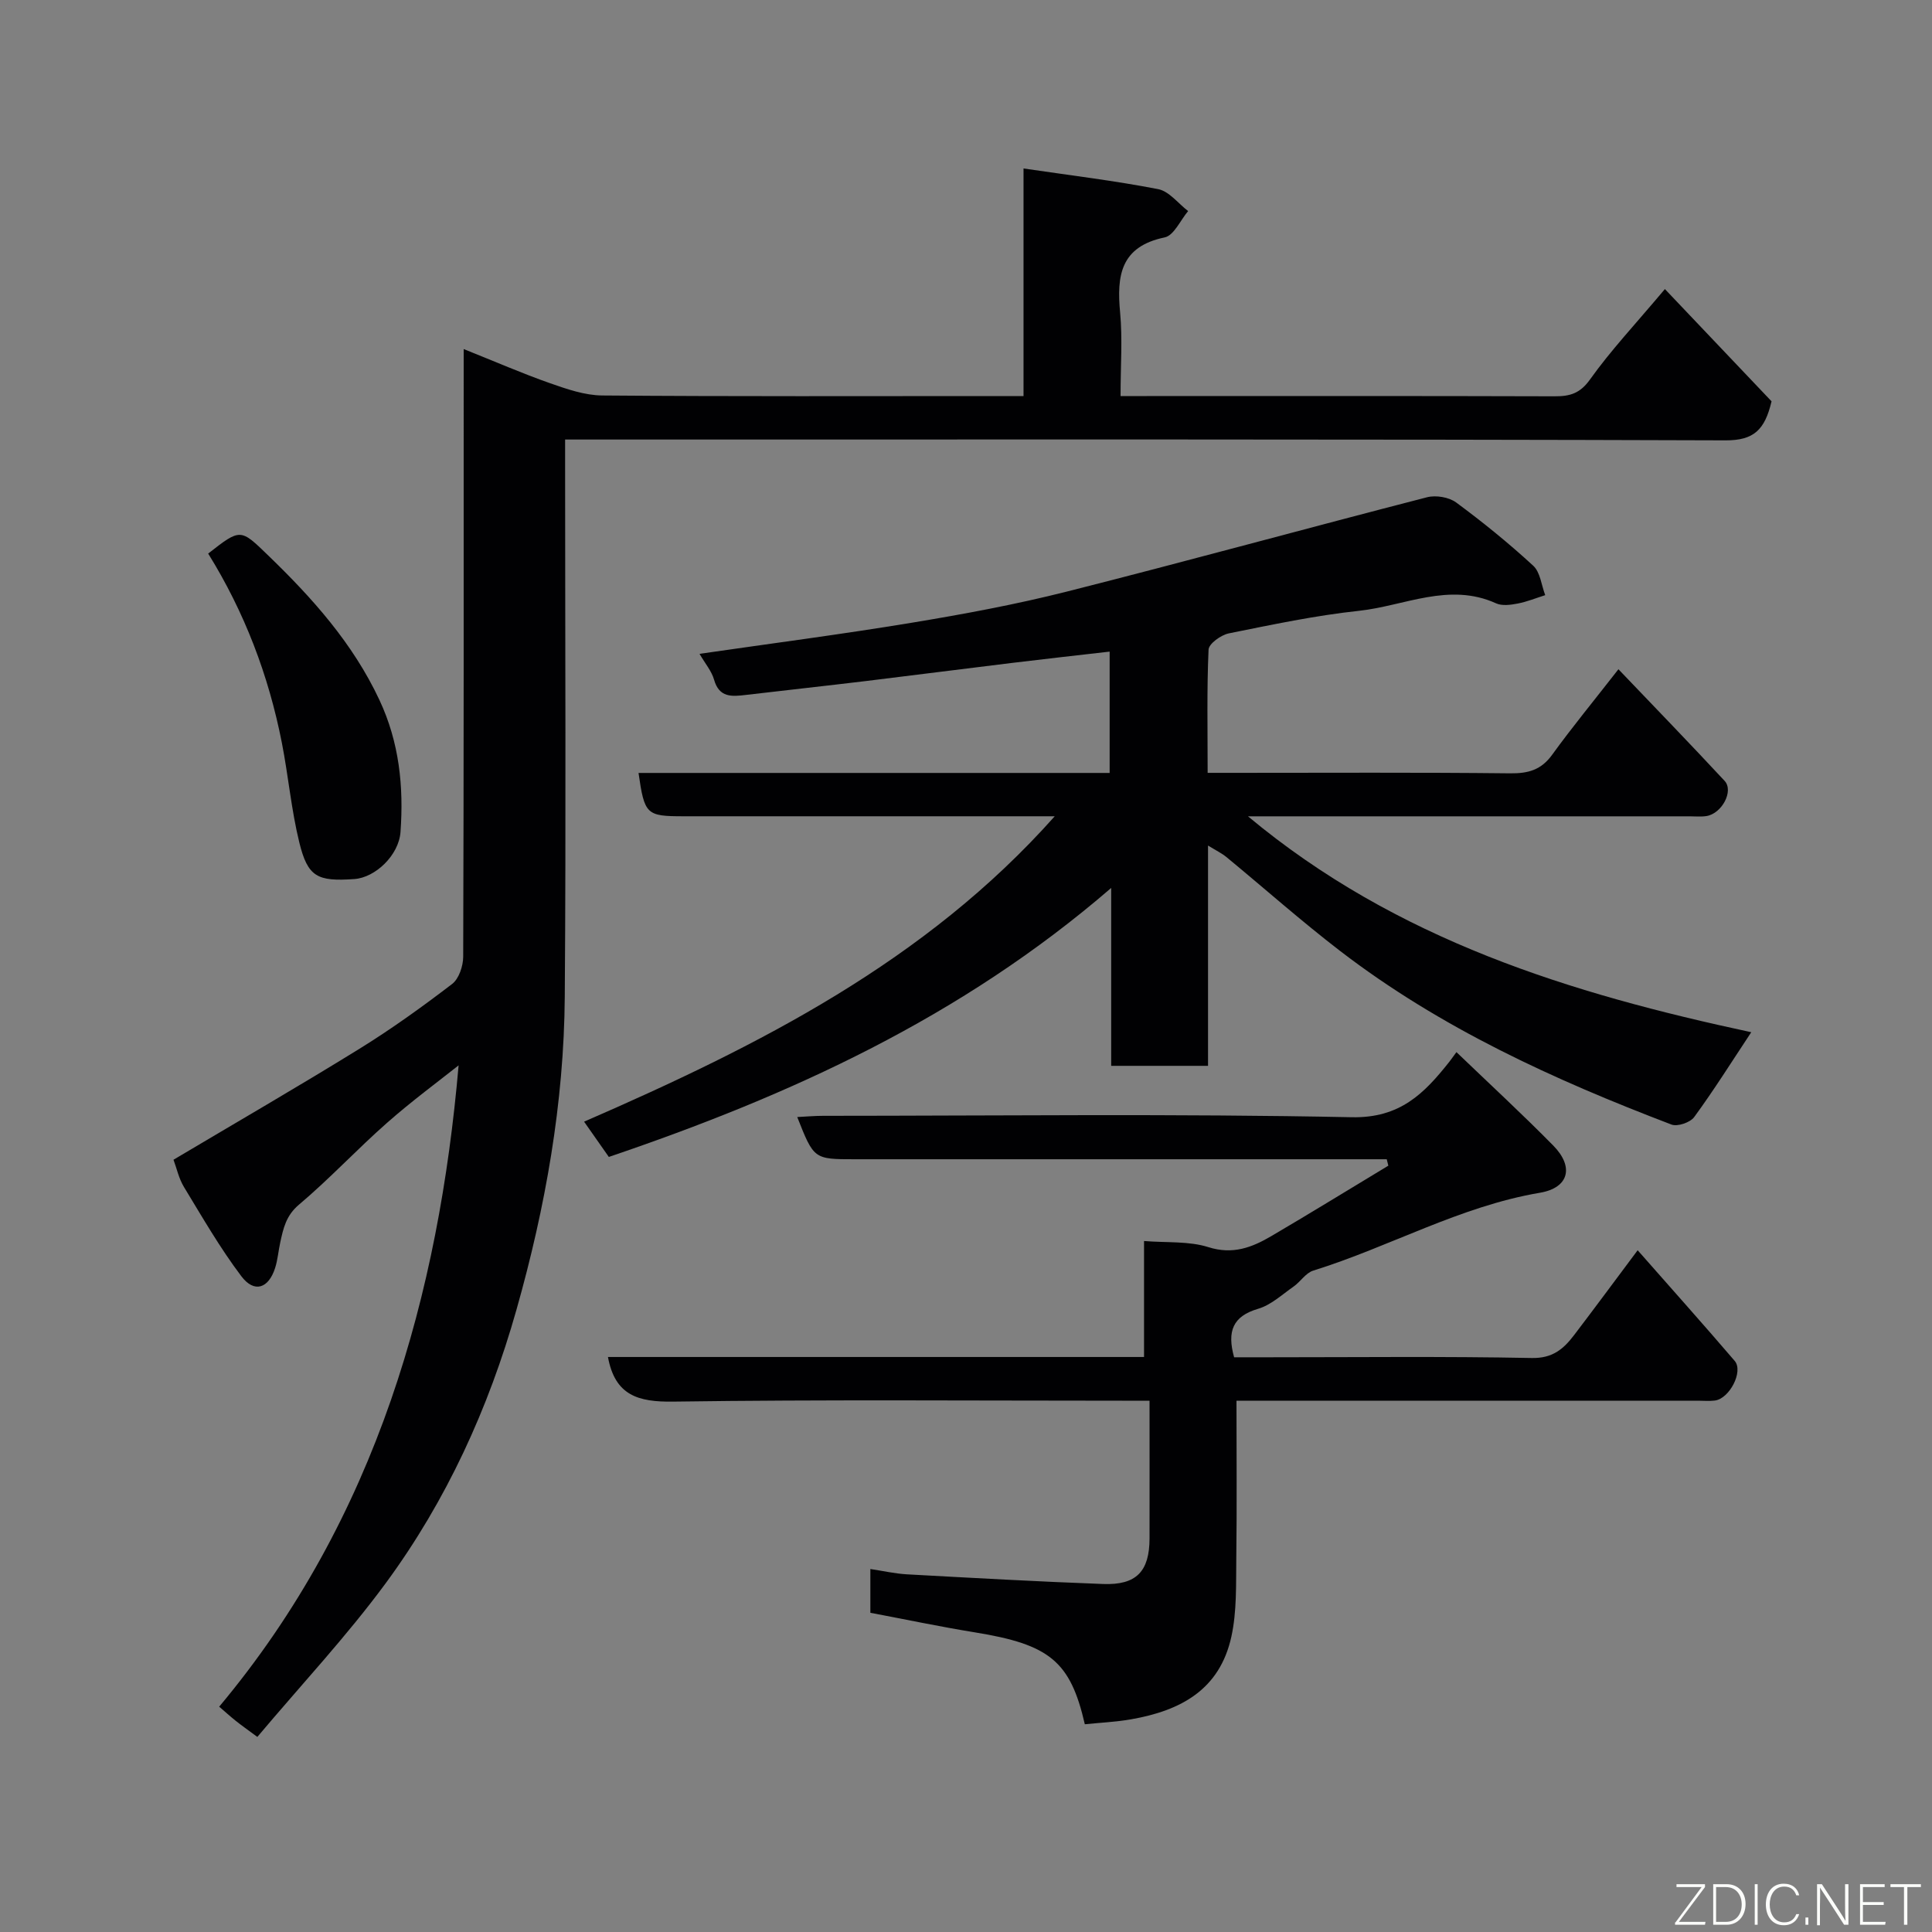 <svg enable-background="new 0 0 400 400" viewBox="0 0 400 400" xmlns="http://www.w3.org/2000/svg"><rect x="0" y="0" width="400" height="400" fill="#808080" stroke="none"/><path d="m53.28 359.61c-2.17-1.61-3.38-2.45-4.52-3.37-1.15-.92-2.24-1.91-3.38-2.89 32.76-39.13 45.49-85.74 49.57-132.78-4.07 3.24-9.66 7.35-14.84 11.92-6.21 5.47-11.88 11.58-18.2 16.91-2.7 2.27-3.25 4.92-3.89 7.84-.38 1.74-.52 3.56-1.05 5.25-1.36 4.29-4.33 5.29-7.01 1.73-4.4-5.82-8.07-12.21-11.87-18.46-1.07-1.76-1.51-3.89-2.17-5.65 13.01-7.73 25.84-15.15 38.45-22.94 6.65-4.11 13.03-8.7 19.24-13.45 1.41-1.08 2.29-3.73 2.29-5.66.13-39.82.1-79.65.1-119.47 0-1.78 0-3.56 0-6.32 6.47 2.58 12.1 5.04 17.88 7.07 3.48 1.22 7.19 2.51 10.81 2.54 27.17.22 54.33.12 81.49.12h5.73c0-15.76 0-31.03 0-47.12 9.63 1.42 18.82 2.52 27.88 4.28 2.27.44 4.14 2.97 6.2 4.54-1.6 1.89-2.94 5.05-4.85 5.45-9.15 1.9-9.96 7.91-9.23 15.57.51 5.45.09 10.98.09 17.28h5.39c28.16 0 56.32-.04 84.48.05 3.17.01 5.26-.58 7.33-3.49 4.27-5.99 9.35-11.4 15.5-18.71 7.48 7.87 14.92 15.7 22.08 23.24-1.39 5.9-3.66 8.1-9.52 8.08-77.98-.26-155.96-.17-233.94-.17-1.96 0-3.91 0-6.32 0v5.86c0 36.49.2 72.98-.07 109.47-.16 22.05-4 43.63-10 64.83-5.77 20.41-14.49 39.51-27.03 56.57-8.08 10.99-17.47 21.01-26.62 31.88z" fill="#010103"/><path d="m362.58 213.71c-4.14 6.25-7.78 12.06-11.82 17.57-.82 1.12-3.45 2.02-4.69 1.55-24.29-9.26-47.86-20-68.62-35.95-8.07-6.2-15.69-12.97-23.54-19.44-.96-.79-2.13-1.35-3.8-2.38v45.61c-6.8 0-13.19 0-20.05 0 0-11.82 0-23.56 0-36.83-31.05 26.82-66.44 42.95-104.01 55.69-1.49-2.13-3.2-4.56-5.12-7.3 36.17-15.74 70.7-33.15 97.44-63.23-1.67 0-3.25 0-4.83 0-24 0-48 0-71.99 0-7.74 0-8.11-.34-9.35-8.97h97.54c0-8.54 0-16.6 0-25.12-6.94.8-13.58 1.53-20.21 2.34-10.08 1.22-20.15 2.53-30.23 3.75-8.29 1-16.6 1.9-24.89 2.88-2.88.34-5.51.6-6.57-3.16-.51-1.79-1.85-3.34-3.01-5.35 14.93-2.16 29.48-4.05 43.94-6.44 10.77-1.78 21.54-3.78 32.11-6.45 24.91-6.3 49.69-13.12 74.58-19.53 1.83-.47 4.52-.02 6.02 1.08 5.53 4.08 10.9 8.44 15.96 13.1 1.46 1.34 1.69 4.02 2.48 6.09-1.9.6-3.77 1.37-5.71 1.74-1.45.28-3.21.52-4.45-.04-9.75-4.43-18.99.53-28.38 1.54-9.06.97-18.04 2.87-26.99 4.68-1.61.33-4.11 2.14-4.17 3.35-.37 8.29-.19 16.6-.19 25.52h5.64c19 0 38-.11 56.99.1 3.76.04 6.42-.7 8.7-3.85 4.12-5.69 8.6-11.13 13.72-17.7 7.41 7.76 14.78 15.36 21.98 23.11 1.95 2.1-.58 6.8-3.78 7.29-1.14.17-2.33.05-3.5.05-28.66 0-57.33 0-85.99 0-1.59 0-3.17 0-5.41 0 30.72 25.63 66.92 36.71 104.2 44.7z" fill="#010103"/><path d="m339.06 258.85c7.1 8.07 13.68 15.42 20.09 22.91 1.86 2.18-1.09 7.85-4.13 8.21-1.15.14-2.33.03-3.5.03-29.83 0-59.65 0-89.48 0-1.81 0-3.61 0-6.04 0 0 11.1.1 21.87-.04 32.63-.07 5.42.13 10.99-1.02 16.23-2.41 10.95-10.42 15.29-20.73 17.1-3.18.56-6.44.7-9.61 1.03-2.99-13.05-7.31-16.52-22.72-19.02-7.21-1.17-14.37-2.68-21.68-4.06 0-2.96 0-5.58 0-9.06 2.64.39 5.1.96 7.59 1.1 13.53.74 27.06 1.5 40.59 2 6.91.26 9.6-2.61 9.62-9.43.02-9.3 0-18.6 0-28.52-2.12 0-3.89 0-5.66 0-30.99 0-61.99-.25-92.98.19-7.25.1-12.03-1.28-13.49-9.24h110.99c0-7.99 0-15.59 0-24.01 4.75.38 9.3-.01 13.33 1.27 5.05 1.6 9.02.06 13.01-2.28 8.13-4.77 16.16-9.72 24.24-14.59-.11-.44-.22-.89-.33-1.33-1.71 0-3.42 0-5.13 0-34.99 0-69.98 0-104.98 0-8.49 0-8.49 0-11.94-8.74 1.86-.09 3.59-.25 5.32-.25 36.49-.01 72.99-.46 109.47.29 10.01.21 15.01-4.92 20.18-11.43.4-.51.77-1.05 1.51-2.05 6.79 6.52 13.57 12.77 20.04 19.34 4.33 4.39 3.3 8.75-2.77 9.78-16.57 2.81-31.13 11.21-46.93 16.12-1.54.48-2.63 2.3-4.06 3.3-2.38 1.66-4.67 3.82-7.34 4.6-5.24 1.54-6.47 4.65-4.97 10.04h7.14c18.16 0 36.33-.21 54.48.15 4.32.09 6.58-1.87 8.76-4.73 4.23-5.55 8.37-11.16 13.17-17.58z" fill="#010103"/><path d="m43.1 114.61c6.74-5.27 6.67-5.19 12.47.43 9.14 8.83 17.49 18.16 22.98 29.87 4.12 8.79 5.05 17.93 4.37 27.35-.35 4.81-5.2 9.43-9.56 9.74-7.66.53-9.63-.42-11.39-7.57-1.66-6.76-2.27-13.77-3.61-20.62-2.74-13.98-7.75-27.11-15.26-39.2z" fill="#010103"/><g fill="#fbfcfa"><path d="m346.9 398 5.4-7.3h-5.2v-.6h5.9v.6l-5.4 7.2h5.5l-.1.6h-6.2v-.5z"/><path d="m354.7 390.1h2.8c2.3 0 3.9 1.6 3.9 4.1s-1.6 4.3-3.9 4.3h-2.8zm.6 7.8h2c2.2 0 3.3-1.6 3.3-3.6 0-1.8-1-3.6-3.3-3.6h-2z"/><path d="m363.9 390.1v8.4h-.6v-8.4h1.6z"/><path d="m372.5 396.3c-.4 1.3-1.4 2.3-3.2 2.3-2.4 0-3.7-1.9-3.7-4.3 0-2.3 1.2-4.3 3.7-4.3 1.8 0 2.9 1 3.2 2.4h-.6c-.4-1.1-1.1-1.8-2.5-1.8-2.1 0-3 1.9-3 3.7s.9 3.7 3 3.7c1.4 0 2.1-.7 2.5-1.7z"/><path d="m373.8 398.5v-1.5h.6v1.5z"/><path d="m376.2 398.5v-8.4h1c1.3 2 4.4 6.7 4.9 7.6-.1-1.2-.1-2.4-.1-3.8v-3.8h.7v8.4h-.9c-1.2-1.9-4.4-6.8-5-7.7.1 1.1 0 2.3 0 3.9v3.9h-.6z"/><path d="m390 394.4h-4.3v3.5h4.7l-.1.6h-5.2v-8.4h5.1v.6h-4.5v3.1h4.3z"/><path d="m394.2 390.7h-2.8v-.6h6.3v.6h-2.8v7.8h-.7z"/></g></svg>